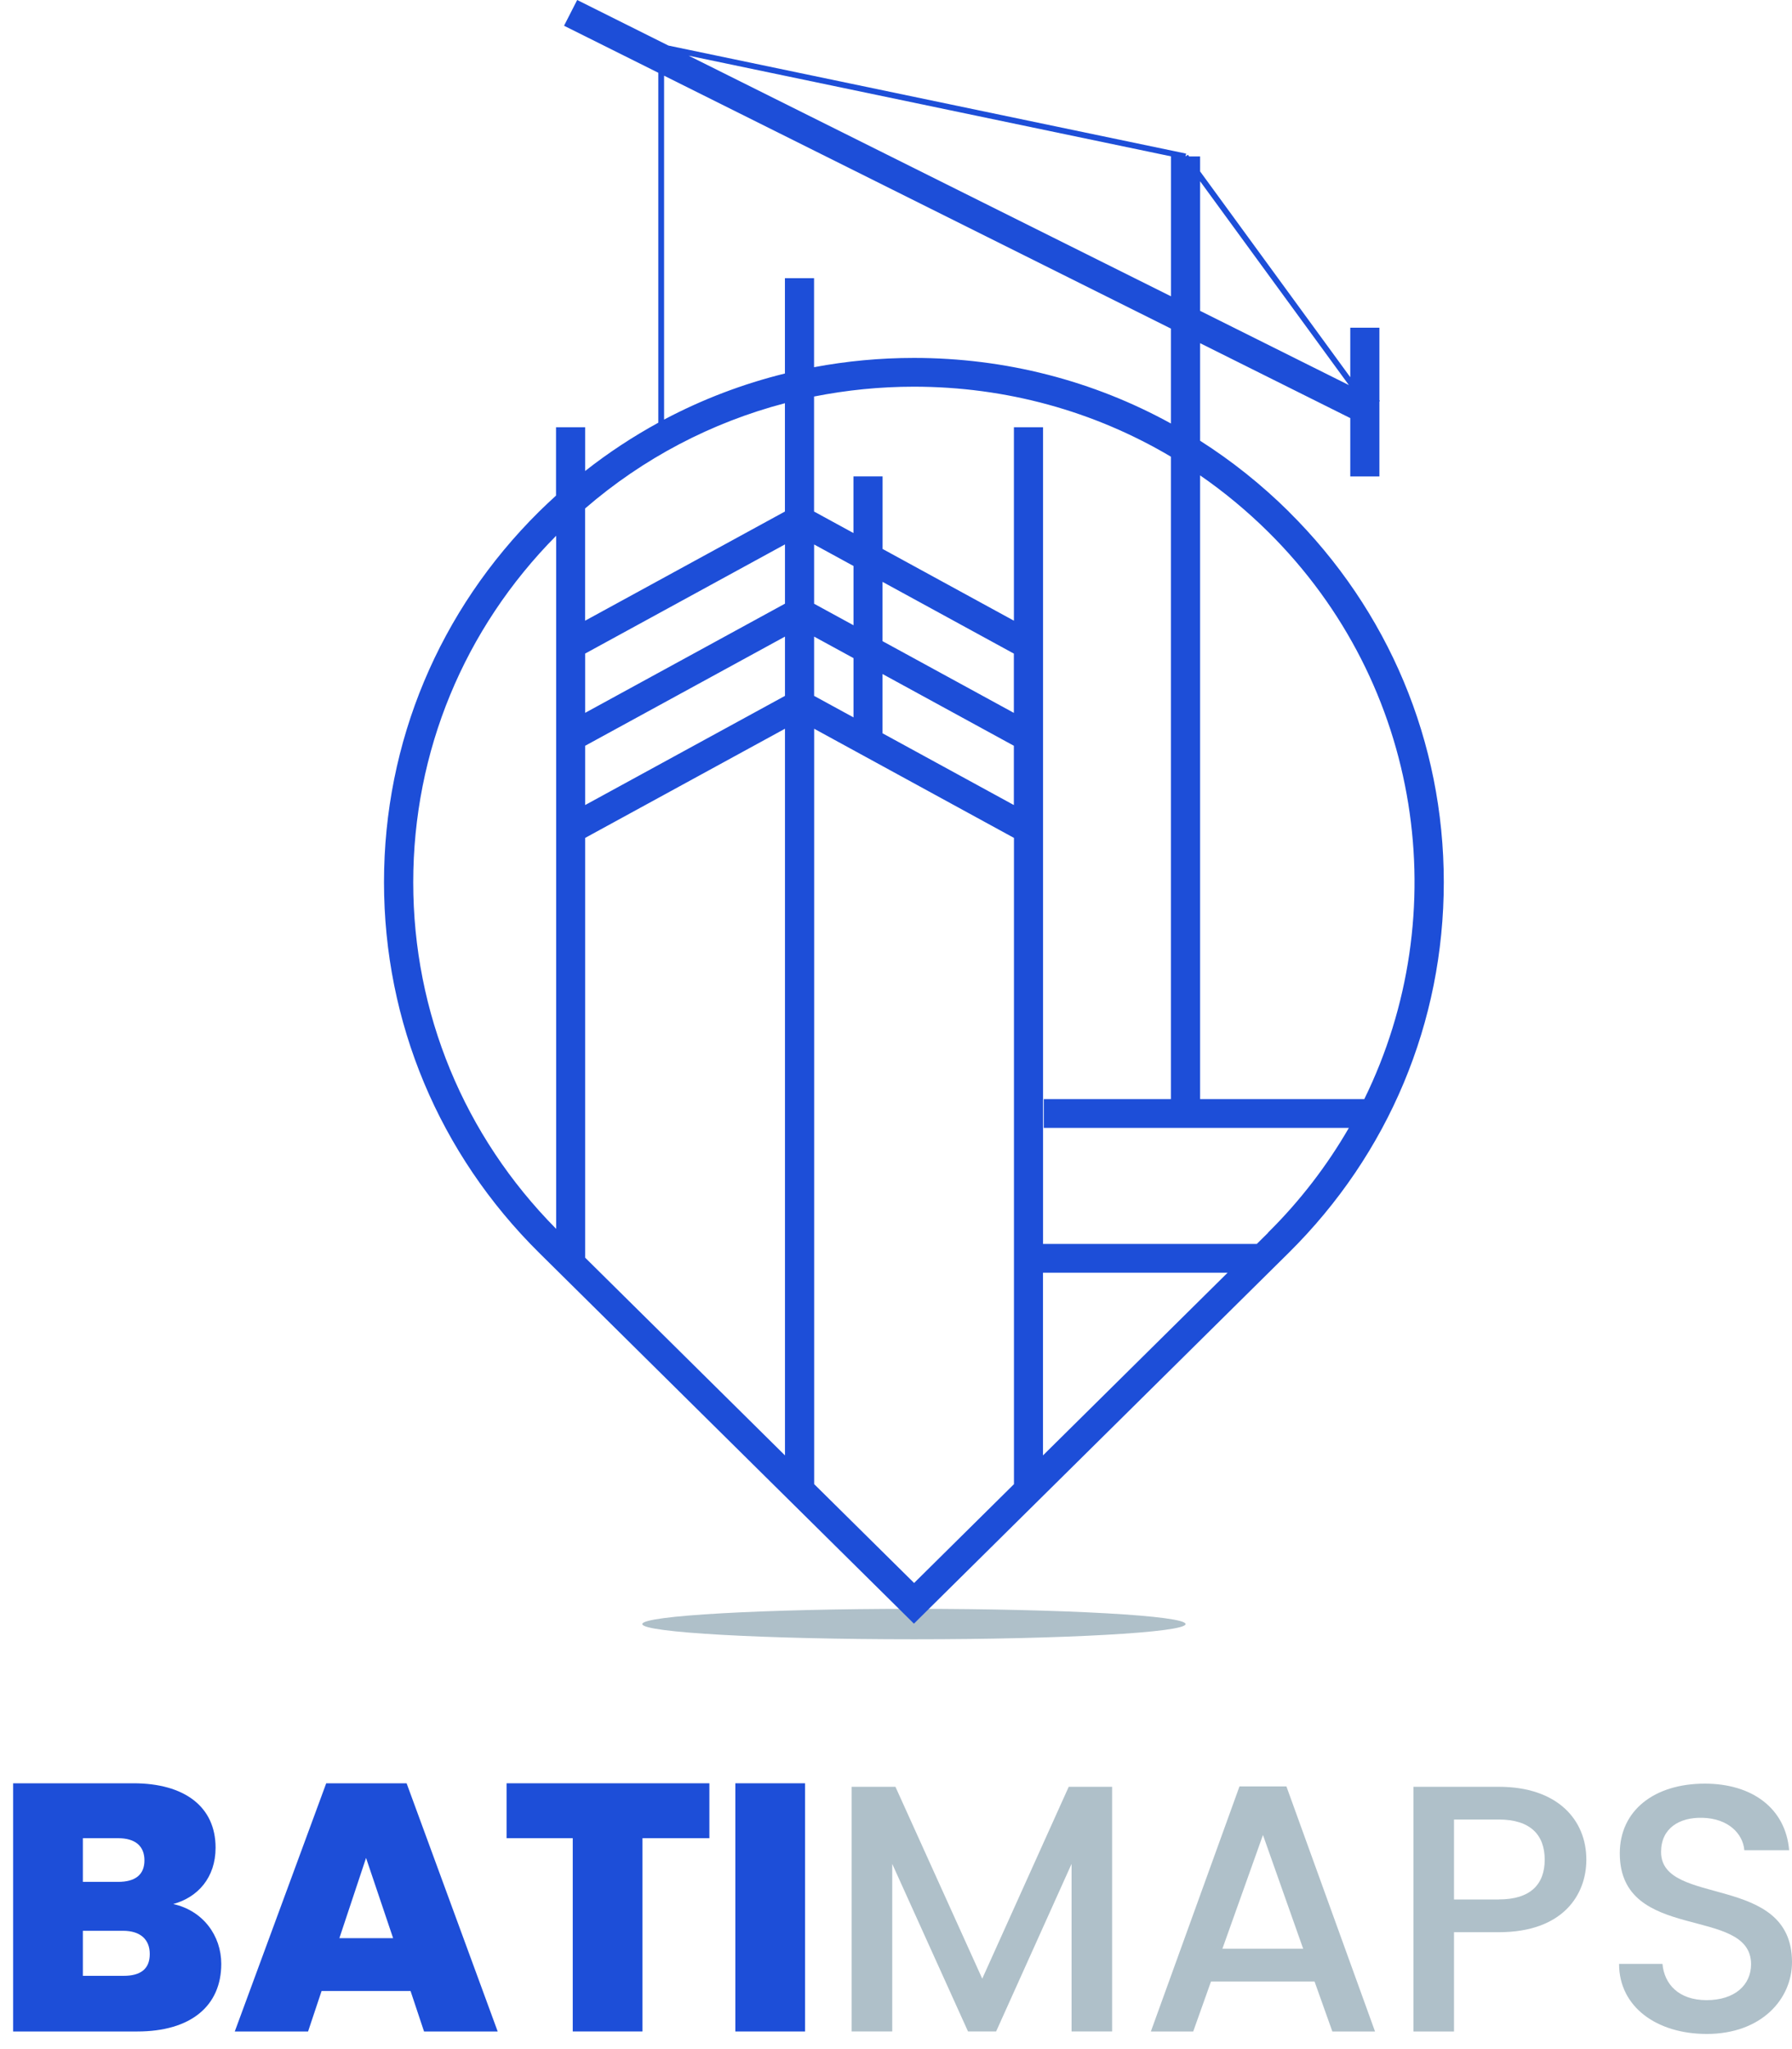 <svg width="70" height="80" viewBox="0 0 70 80" fill="none" xmlns="http://www.w3.org/2000/svg">
<path d="M5.364 79.312H0.513V69.622H5.211C7.198 69.622 8.421 70.529 8.421 72.137C8.421 73.305 7.726 74.075 6.767 74.336C7.935 74.597 8.643 75.573 8.643 76.673C8.643 78.308 7.462 79.312 5.363 79.312H5.364ZM4.613 71.766H3.237V73.471H4.613C5.28 73.471 5.642 73.196 5.642 72.632C5.642 72.069 5.28 71.766 4.613 71.766ZM4.808 75.381H3.237V77.14H4.822C5.502 77.14 5.85 76.865 5.85 76.288C5.85 75.711 5.474 75.381 4.807 75.381H4.808Z" fill="#1D4ED8"/>
<path d="M16.037 77.731H12.562L12.034 79.312H9.171L12.743 69.622H15.883L19.441 79.312H16.564L16.037 77.731ZM14.299 72.536L13.257 75.669H15.356L14.299 72.536Z" fill="#1D4ED8"/>
<path d="M19.788 69.622H27.71V71.766H25.097V79.311H22.373V71.766H19.788V69.622Z" fill="#1D4ED8"/>
<path d="M28.724 69.622H31.448V79.312H28.724V69.622Z" fill="#1D4ED8"/>
<path d="M33.268 69.759H34.978L38.369 77.25L41.747 69.759H43.442V79.311H41.858V72.769L38.911 79.311H37.813L34.853 72.769V79.311H33.268V69.759Z" fill="#AFC0C9"/>
<path d="M51.349 77.36H47.305L46.61 79.312H44.956L48.417 69.745H50.251L53.712 79.312H52.045L51.349 77.36ZM49.334 71.642L47.75 76.081H50.905L49.335 71.642H49.334Z" fill="#AFC0C9"/>
<path d="M58.548 75.436H56.797V79.312H55.212V69.759H58.548C60.841 69.759 61.967 71.051 61.967 72.604C61.967 73.965 61.064 75.436 58.548 75.436ZM58.548 74.157C59.785 74.157 60.34 73.566 60.34 72.604C60.34 71.642 59.785 71.037 58.548 71.037H56.797V74.158H58.548V74.157Z" fill="#AFC0C9"/>
<path d="M66.664 79.408C64.732 79.408 63.245 78.363 63.245 76.673H64.94C65.01 77.456 65.566 78.089 66.664 78.089C67.762 78.089 68.401 77.498 68.401 76.687C68.401 74.378 63.273 75.876 63.273 72.358C63.273 70.681 64.621 69.636 66.595 69.636C68.443 69.636 69.75 70.599 69.888 72.234H68.138C68.082 71.588 67.512 70.997 66.511 70.97C65.594 70.942 64.885 71.382 64.885 72.303C64.885 74.461 70 73.114 70 76.605C70 78.034 68.819 79.409 66.664 79.409L66.664 79.408Z" fill="#AFC0C9"/>
<path d="M35.7 64C41.56 64 46.311 63.734 46.311 63.406C46.311 63.077 41.56 62.811 35.7 62.811C29.84 62.811 25.09 63.077 25.09 63.406C25.09 63.734 29.84 64 35.7 64Z" fill="#AFC0C9"/>
<path d="M50.339 19.969C49.274 18.916 48.114 17.993 46.879 17.207V13.398L52.745 16.323V18.602H53.883V15.683L53.903 15.641L53.883 15.63V12.794H52.745V14.727L46.879 6.692V6.107H46.45L46.402 6.041L46.309 6.107L46.333 5.997L26.11 1.779L22.546 0L22.033 1.005L25.715 2.841V16.503C24.717 17.05 23.761 17.677 22.858 18.388V16.681H21.72V19.348C21.499 19.55 21.279 19.756 21.064 19.967C17.154 23.834 15 28.973 15 34.441C15 39.91 17.154 45.049 21.064 48.916L35.7 63.39L50.336 48.916C54.247 45.049 56.398 39.91 56.398 34.441C56.398 28.973 54.244 23.834 50.334 19.967L50.339 19.969ZM49.536 20.763C55.582 26.742 56.835 35.696 53.293 42.91H46.879V18.559C47.819 19.208 48.708 19.945 49.536 20.763ZM52.69 15.034L46.879 12.136V7.076L52.69 15.034ZM45.758 6.104H45.741V11.568L26.901 2.174L45.756 6.107L45.758 6.104ZM25.941 2.955L45.739 12.829V16.534C42.702 14.863 39.271 13.974 35.7 13.974C34.376 13.974 33.072 14.097 31.799 14.336V10.86H30.661V14.582C29.015 14.988 27.432 15.591 25.941 16.381V2.955ZM30.661 15.745V19.971L22.856 24.233V19.851C25.129 17.887 27.791 16.495 30.661 15.742V15.745ZM39.604 27.832L34.474 25.032V22.717L39.604 25.518V27.832ZM40.742 49.688H47.954L40.742 56.821V49.688ZM39.604 31.43L34.474 28.629V26.315L39.604 29.116V31.43ZM22.858 45.961V32.713L30.663 28.451V56.821L22.858 49.102V45.961ZM30.663 23.568L22.858 27.83V25.516L30.663 21.254V23.568ZM30.663 24.854V27.168L22.858 31.43V29.116L30.663 24.854ZM31.801 24.854L33.34 25.694V28.008L31.801 27.168V24.854ZM33.34 24.411L31.801 23.571V21.257L33.34 22.097V24.411ZM16.142 34.446C16.142 29.348 18.123 24.553 21.725 20.917V47.977C18.125 44.34 16.142 39.545 16.142 34.448V34.446ZM31.803 57.946V28.451L39.608 32.713V57.944L35.707 61.802L31.805 57.944L31.803 57.946ZM49.538 48.126L49.094 48.565H40.744V16.681H39.606V24.233L34.476 21.432V18.6H33.338V20.811L31.799 19.971V15.481C33.07 15.229 34.376 15.097 35.7 15.097C39.293 15.097 42.735 16.049 45.739 17.83V42.91H40.773V44.035H52.69C51.844 45.498 50.793 46.876 49.531 48.124L49.538 48.126Z" fill="#1D4ED8"/>
</svg>
